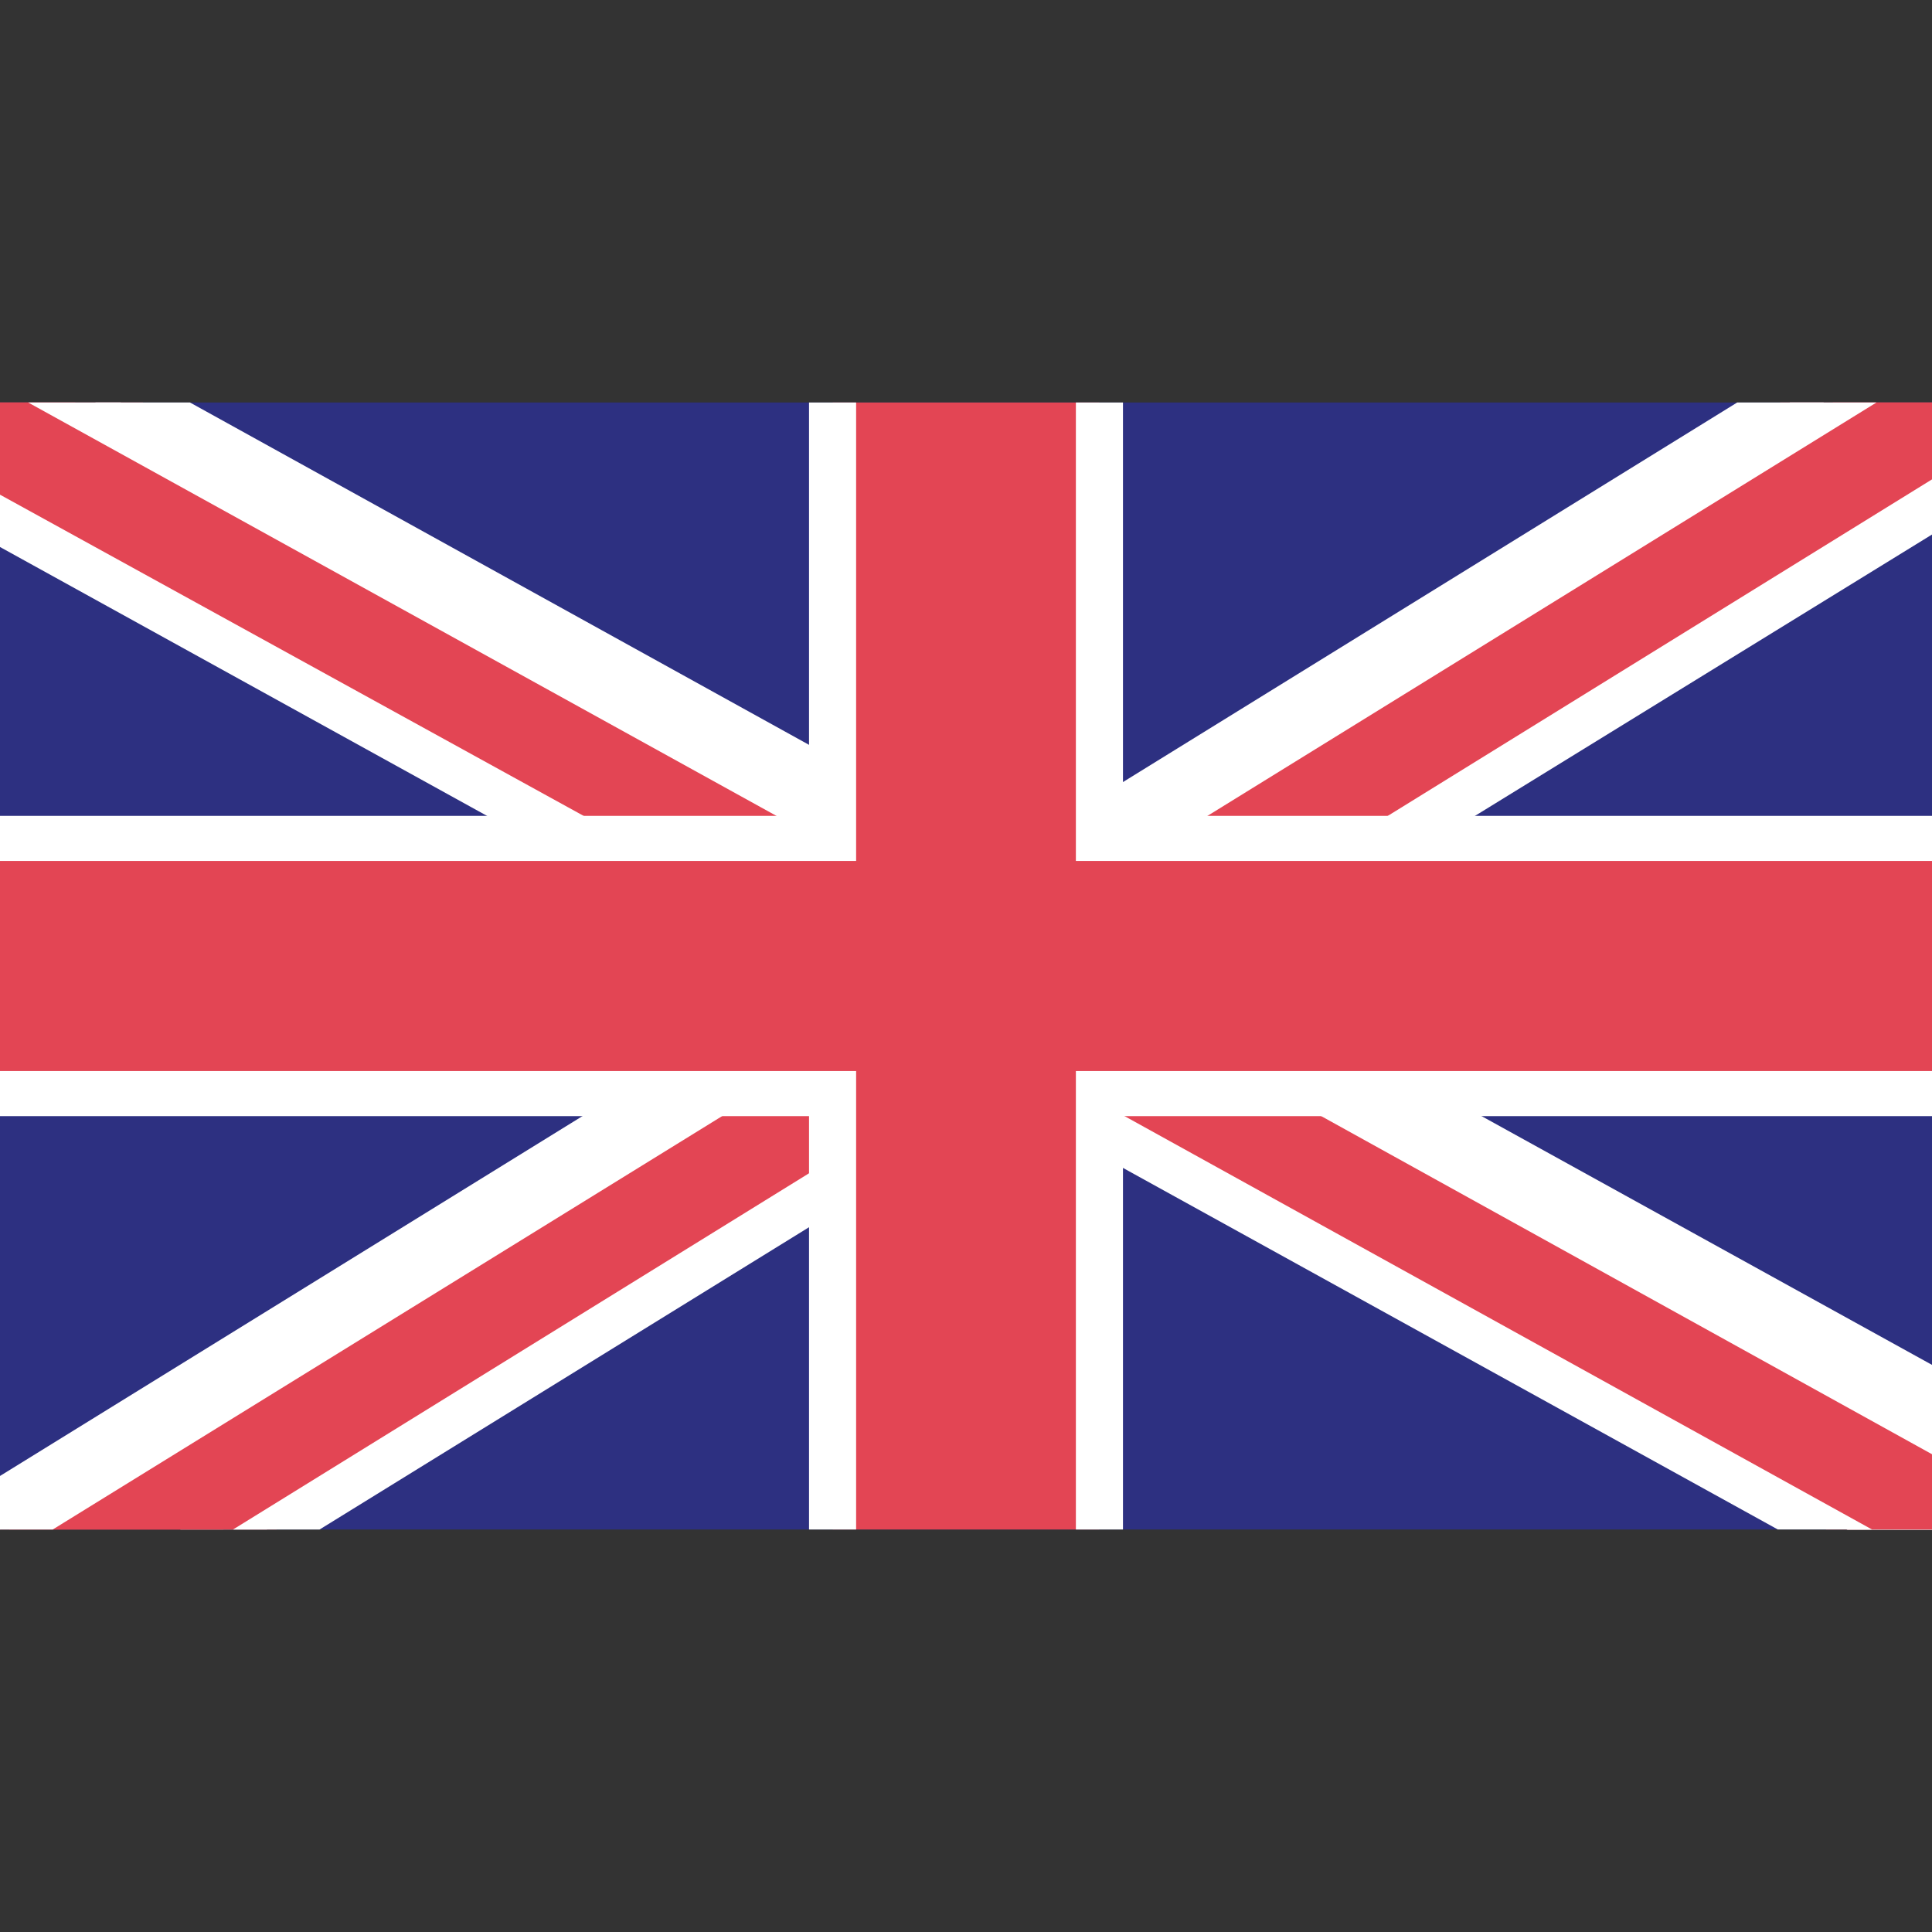 <svg xmlns="http://www.w3.org/2000/svg" xmlns:xlink="http://www.w3.org/1999/xlink" viewBox="0 0 48 48"><rect x="0" y="0" width="48" height="48" fill="#333333" stroke="none"/><defs><style>.cls-1{fill:none;}.cls-2{fill:#2d3081;}.cls-3{fill:#e34554;}.cls-4{fill:#fff;}.cls-5{clip-path:url(#clip-path);}</style><clipPath id="clip-path"><rect class="cls-1" x="50" width="48" height="48"/></clipPath></defs><g id="Inglaterra"><rect class="cls-2" y="10" width="48" height="28"/><polygon class="cls-3" points="0.5 10 0 10 0 10.84 0 11.37 0 12.02 14.95 20.27 15.96 20.83 16.97 21.39 21.07 23.65 21.64 23.96 21.76 24.03 22.21 24.28 22.33 24.35 22.9 24.66 24.57 25.58 25.14 25.9 25.26 25.97 25.71 26.21 25.83 26.28 26.4 26.6 26.73 26.77 27.43 27.17 28.45 27.73 47.05 38 48 38 48 37.88 48 36.13 48 35.48 48 35.2 48 34.83 48 34.55 35.64 27.73 34.63 27.17 33.61 26.61 29.79 24.5 29.22 24.18 29.1 24.11 28.66 23.87 28.53 23.8 27.96 23.48 26.29 22.56 25.72 22.25 25.6 22.18 25.15 21.93 25.03 21.87 24.46 21.55 21.27 19.79 20.69 19.47 20.1 19.14 3.55 10 3.04 10 2.37 10 1.87 10 0.7 10 0.5 10"/><path class="cls-4" d="M23.45,24.32,22.88,24l-.12-.07-.55.34.12.07.57.31,1.67.92.55-.34Zm0,0L22.88,24l-.12-.07-.55.34.12.07.57.31,1.67.92.55-.34Zm0,0L22.88,24l-.12-.07-.55.34.12.07.57.31,1.67.92.55-.34Zm6.17,3.41-1-.56-1-.56L27,26.25l-.57-.31-.12-.07-.45-.25-.12-.06-.57-.32-1.67-.92L22.88,24l-.12-.07-.45-.25-.12-.07-.57-.31-3.47-1.92-1-.56-1-.56L0,11.37v1.29l13.78,7.61,1,.56,1,.56L20.52,24l.56.32.13.06.44.25.13.07.56.31,1.67.93.58.31.12.07.44.25.13.06.57.32.88.48.58.33.59.32,18,9.93H48v-.12Zm7.19,0-1-.56-1-.56-4.43-2.45-.57-.32-.13-.07-.44-.24-.12-.07-.58-.32-1.67-.92-.56-.31-.13-.07-.44-.25-.13-.07L25,21.21l-3.74-2.07-.58-.32-.59-.32L4.72,10H2.37L20.1,19.79l.59.32.58.33,2.64,1.45.57.32.12.07.45.24.12.07.57.31,1.67.93.57.31.12.07.45.25.12.06.57.32,3.2,1.77,1,.56,1,.56L48,35.2V33.91ZM23.45,24.32,22.88,24l-.12-.07-.55.34.12.07.57.31,1.67.92.55-.34Zm0,0L22.88,24l-.12-.07-.55.34.12.07.57.31,1.67.92.55-.34Z"/><polygon class="cls-3" points="0.5 10 0 10 0 10.84 0 11.37 0 12.02 0 12.29 0 12.66 0 12.94 13.27 20.27 14.28 20.83 15.3 21.39 20.27 24.14 20.28 24.14 20.84 24.45 20.97 24.52 21.41 24.77 21.54 24.84 22.11 25.15 23.77 26.07 24.35 26.39 24.47 26.45 24.91 26.7 25.04 26.77 25.61 27.08 26.73 27.7 27.31 28.02 27.9 28.35 45.37 38 45.87 38 46.54 38 47.05 38 48 38 48 37.88 48 36.13 48 35.48 33.97 27.73 32.95 27.17 31.94 26.61 29 24.99 28.43 24.67 28.31 24.61 27.86 24.36 27.74 24.29 27.17 23.98 25.5 23.05 24.93 22.74 24.81 22.67 24.36 22.42 24.24 22.36 23.67 22.04 21.27 20.72 20.69 20.39 20.1 20.07 1.87 10 0.7 10 0.5 10"/><path class="cls-4" d="M35.14,27.73l-1-.56-1-.56-3.56-2L29,24.33l-.12-.07L28.42,24,28.29,24l-.57-.32-1.67-.92-.57-.31-.12-.07-.44-.25L24.79,22l-.57-.32-2.95-1.63-.58-.32-.59-.33L3,10H.7L19.29,20.27l1,.56,1,.53,1.85,1,.57.32.12.07.45.24.12.07.57.32,1.67.92.57.31.12.07.45.25.12.06.57.32,2.32,1.28,1,.56,1,.56L48,36.13v-1.3Zm-7.2,0-.63-.35-.58-.32-.57-.32-.57-.31-.12-.07L25,26.11l-.12-.06-.57-.32-1.67-.92-.57-.31L22,24.43l-.45-.25-.12-.07-.57-.31-4.36-2.41-2-1.12L0,12.29v1.3l12.1,6.68,2,1.12,5.59,3.09.57.32.13.06.44.25.12.07.57.31,1.67.92.57.32.13.07.44.24.12.07.57.31,1.68.93.58.32.59.33,16.3,9h2.34Z"/><polygon class="cls-3" points="48 10 48 11.77 34.25 20.27 33.34 20.83 32.43 21.39 29.09 23.46 28.53 23.8 28.29 23.95 27.98 24.14 27.74 24.29 27.19 24.63 25.69 25.56 25.14 25.9 24.9 26.05 24.59 26.24 24.35 26.39 23.79 26.73 21.27 28.29 20.69 28.65 20.1 29.01 5.55 38 0 38 0 37.34 15.55 27.73 17.36 26.61 20.29 24.8 20.84 24.45 21.08 24.31 21.4 24.11 21.64 23.96 22.19 23.62 23.69 22.7 24.24 22.36 24.48 22.21 24.79 22.02 25.03 21.87 25.58 21.52 26.73 20.82 27.31 20.46 27.9 20.1 44.23 10 48 10"/><path class="cls-4" d="M33.16,20.27l-1.81,1.12-2.84,1.75-.55.34-.24.15-.31.2-.24.15-.55.34-1.5.92-.55.34-.24.15-.32.2-.23.14-.56.34-1.95,1.21-.58.36-.59.36L4.48,38H6.63L20.1,29.68l.59-.36.58-.37L24.36,27l.56-.34.23-.14.32-.2.24-.15.55-.34,1.5-.92.55-.35.24-.14.31-.2.24-.15.55-.34,3.86-2.38,1.81-1.12L48,12.43V11.1ZM43.16,10,27.9,19.43l-.59.36-.58.36L25,21.21l-.55.34-.24.15-.31.19-.24.15-.55.34-1.5.93-.55.34-.24.15-.31.19-.24.15h0l-.55.34-3.44,2.13-1.81,1.12L0,36.67V38H0L16.63,27.73l1.81-1.12,2.42-1.5.56-.34.23-.15.32-.19.24-.15.55-.34,1.5-.93.55-.34.24-.15.31-.19.24-.15.55-.34.73-.45,1.81-1.12L45.31,10Z"/><polygon class="cls-3" points="48 10 48 12.58 35.55 20.27 33.74 21.39 29.78 23.84 29.22 24.18 28.98 24.33 28.67 24.52 28.43 24.67 27.88 25.01 26.38 25.94 25.83 26.28 25.59 26.43 25.28 26.62 25.04 26.77 24.48 27.11 21.27 29.1 20.69 29.46 20.1 29.82 6.87 38 0.23 38 16.86 27.73 18.67 26.61 20.98 25.18 21.54 24.84 21.78 24.69 22.09 24.5 22.33 24.35 22.88 24.01 24.38 23.08 24.93 22.74 25.17 22.59 25.48 22.4 25.72 22.25 26.28 21.91 27.11 21.39 28.92 20.27 45.54 10 48 10"/><path class="cls-4" d="M24.38,23.08l-1.5.93.57.31L25,23.4Zm0,0-1.5.93.57.31L25,23.4Zm10.1-2.81-1.82,1.12-3.45,2.14-.56.34-.23.15-.32.19-.24.15-.55.34-1.5.92-.55.35-.24.14-.31.2-.24.15-.55.34-2.65,1.63-.58.36-.59.36L5.79,38H7.94L20.1,30.49l.59-.37.58-.36,3.78-2.34.56-.34.24-.14.31-.2.24-.14.55-.35,1.5-.92L29,25l.24-.15.31-.19.24-.15.56-.34,4.47-2.77,1.81-1.12,11.37-7V11.91Zm-10.1,2.81-1.5.93.57.31L25,23.4Zm0,0-1.5.93.57.31L25,23.4ZM44.47,10,27.9,20.24l-.59.36-.58.36-1,.63-.56.34-.23.15-.32.2-.24.14-.55.35-1.5.92-.55.34-.24.15-.31.19-.24.15-.55.34-2.83,1.75-1.81,1.12L0,37.48V38H1.31L17.94,27.73l1.81-1.12,1.8-1.12.56-.34.23-.15.32-.19.24-.15.55-.34L25,23.4l.55-.35.24-.15.31-.19.24-.15.55-.34,1.35-.83L30,20.27,46.62,10Z"/><polygon class="cls-3" points="48 20.83 48 27.17 27.31 27.17 27.31 38 20.69 38 20.69 27.17 0 27.17 0 20.83 20.69 20.83 20.69 10 27.31 10 27.31 20.83 48 20.83"/><path class="cls-4" d="M26.73,26.61V38H27.9V27.73H48V26.61Zm1.17-6.34V10H26.73V21.39H48V20.27ZM20.1,10V20.27H0v1.12H21.27V10ZM0,26.61v1.12H20.1V38h1.17V26.61Z"/><g class="cls-5"><rect class="cls-2" x="32.86" width="82.29" height="48"/><polygon class="cls-3" points="33.72 0 32.86 0 32.86 1.43 32.86 2.34 32.86 3.46 58.48 17.61 60.22 18.57 61.95 19.53 68.97 23.4 69.95 23.94 70.16 24.06 70.92 24.48 71.13 24.59 72.11 25.14 74.97 26.71 75.95 27.26 76.16 27.37 76.93 27.79 77.14 27.91 78.11 28.45 78.67 28.76 79.89 29.43 81.63 30.39 113.51 48 115.14 48 115.14 47.8 115.14 44.79 115.14 43.68 115.14 43.2 115.14 42.57 115.14 42.09 93.96 30.39 92.22 29.43 90.48 28.47 83.93 24.85 82.95 24.32 82.75 24.2 81.98 23.77 81.77 23.66 80.79 23.12 77.93 21.54 76.95 21 76.75 20.88 75.98 20.46 75.77 20.34 74.79 19.8 69.32 16.79 68.32 16.23 67.32 15.68 38.94 0 38.07 0 36.93 0 36.06 0 34.05 0 33.72 0"/><path class="cls-4" d="M73.06,24.55l-1-.54-.21-.12-.94.59.2.12,1,.54L75,26.71l1-.58Zm0,0-1-.54-.21-.12-.94.59.2.12,1,.54L75,26.71l1-.58Zm0,0-1-.54-.21-.12-.94.59.2.12,1,.54L75,26.71l1-.58Zm10.57,5.84-1.74-1-1.74-1-1.09-.61-1-.53-.21-.12-.76-.43-.21-.11-1-.54-2.86-1.58-1-.54-.21-.12-.76-.42-.22-.12-1-.53-6-3.29-1.74-1-1.74-1L32.86,2.34V4.56L56.48,17.61l1.73,1,1.74,1L68,24l1,.54.21.11.77.42.21.12,1,.54L74,27.3l1,.54.21.12.77.42.21.12,1,.53,1.51.84,1,.55,1,.56L111.5,48h3.64v-.2Zm12.33,0-1.73-1-1.74-1-7.61-4.2-1-.54-.21-.12-.76-.42-.21-.12-1-.54L78.88,21l-1-.54-.21-.11-.76-.42-.22-.12-1-.54-6.42-3.55-1-.55-1-.55L40.94,0h-4L67.32,16.78l1,.56,1,.55,4.53,2.5,1,.54.21.12.77.42.21.11,1,.54,2.86,1.58,1,.54.21.12.77.42.21.12,1,.54,5.49,3,1.74,1,1.74,1L115.14,43.2V41Zm-22.9-5.84-1-.54-.21-.12-.94.59.2.12,1,.54L75,26.71l1-.58Zm0,0-1-.54-.21-.12-.94.59.2.12,1,.54L75,26.71l1-.58Z"/><polygon class="cls-3" points="33.72 0 32.86 0 32.86 1.43 32.86 2.34 32.86 3.46 32.86 3.93 32.86 4.56 32.86 5.04 55.6 17.61 57.34 18.57 59.08 19.53 67.61 24.24 67.62 24.24 68.59 24.78 68.8 24.89 69.57 25.32 69.78 25.43 70.75 25.97 73.61 27.55 74.59 28.09 74.8 28.21 75.57 28.63 75.78 28.75 76.75 29.29 78.67 30.35 79.68 30.9 80.68 31.45 110.64 48 111.5 48 112.64 48 113.51 48 115.14 48 115.14 47.8 115.14 44.79 115.14 43.68 91.08 30.39 89.34 29.43 87.61 28.47 82.57 25.69 81.6 25.15 81.39 25.04 80.62 24.61 80.41 24.5 79.44 23.96 76.57 22.38 75.6 21.84 75.39 21.72 74.62 21.3 74.41 21.18 73.44 20.64 69.32 18.37 68.32 17.82 67.32 17.27 36.06 0 34.05 0 33.72 0"/><path class="cls-4" d="M93.09,30.39l-1.74-1-1.74-1-6.09-3.36-1-.55-.21-.11L81.57,24l-.21-.12-1-.54-2.86-1.58-1-.54-.2-.11-.77-.43-.21-.11-1-.54-5.07-2.8-1-.55-1-.56L38.07,0h-4L65.93,17.61l1.74,1,1.65.91,3.17,1.75,1,.54.21.11.77.43.21.11,1,.54,2.86,1.58,1,.54.21.12.76.42.21.12,1,.54,4,2.19,1.74,1,1.74,1,26.06,14.4V42.57Zm-12.33,0-1.08-.6-1-.55-1-.54-1-.54-.21-.11-.77-.43-.21-.11-1-.54L71.7,25.39l-1-.54-.2-.12-.77-.42-.21-.12-1-.54-7.48-4.12-3.47-1.92L32.86,3.93V6.15L53.6,17.61l3.48,1.92,9.59,5.3,1,.53.21.12.77.42.21.12,1,.54,2.86,1.58,1,.54.21.11.76.43.21.11,1,.54,2.86,1.58,1,.56,1,.55L108.62,48h4Z"/><polygon class="cls-3" points="115.14 0 115.14 3.04 91.56 17.61 90.01 18.57 88.45 19.53 82.72 23.07 81.77 23.66 81.36 23.91 80.82 24.24 80.41 24.5 79.47 25.08 76.9 26.67 75.95 27.26 75.54 27.51 75 27.84 74.59 28.09 73.65 28.68 69.32 31.35 68.32 31.97 67.32 32.59 42.38 48 32.86 48 32.86 46.86 59.51 30.39 62.62 28.47 67.64 25.36 68.59 24.78 69 24.53 69.54 24.19 69.95 23.94 70.89 23.36 73.46 21.77 74.41 21.18 74.82 20.93 75.36 20.6 75.77 20.34 76.71 19.76 78.67 18.55 79.68 17.93 80.68 17.31 108.68 0 115.14 0"/><path class="cls-4" d="M89.71,17.61,86.6,19.53l-4.86,3-.95.59-.41.25-.54.33-.41.26-.94.58-2.57,1.59-1,.58-.41.26L74,27.3l-.41.25-.94.59-3.35,2.07-1,.62-1,.62L40.53,48h3.7L67.32,33.73l1-.62,1-.62,5.3-3.27.95-.59.41-.25.54-.33.41-.26.94-.58,2.57-1.59,1-.58.41-.26.54-.33.41-.25.94-.59,6.61-4.08,3.11-1.92L115.14,4.17V1.89ZM106.84,0,80.68,16.17l-1,.62-1,.62-2.93,1.81-.95.58-.4.26-.54.33-.41.25-1,.59-2.57,1.59-1,.58-.4.25L68,24l-.41.25h0l-.94.59-5.9,3.64-3.11,1.92L32.86,45.72V48h0l28.5-17.61,3.11-1.92,4.15-2.57.95-.58.41-.26.54-.33.41-.25.94-.59,2.57-1.58,1-.59.41-.25.54-.33.41-.26.94-.58,1.25-.77,3.11-1.92L110.54,0Z"/><polygon class="cls-3" points="115.14 0 115.14 4.42 93.81 17.61 90.7 19.53 83.9 23.73 82.95 24.32 82.55 24.56 82.01 24.9 81.6 25.15 80.65 25.74 78.08 27.32 77.14 27.91 76.72 28.16 76.19 28.5 75.78 28.75 74.83 29.33 69.32 32.74 68.32 33.36 67.32 33.98 44.63 48 33.26 48 61.76 30.39 64.86 28.47 68.83 26.02 69.78 25.43 70.19 25.18 70.72 24.85 71.13 24.59 72.08 24.01 74.65 22.42 75.6 21.84 76.01 21.59 76.55 21.25 76.95 21 77.9 20.41 79.33 19.53 82.44 17.61 110.93 0 115.14 0"/><path class="cls-4" d="M74.65,22.42,72.08,24l1,.54L75.63,23Zm0,0L72.08,24l1,.54L75.63,23ZM92,17.61l-3.11,1.92-5.92,3.66-1,.58-.41.26-.54.33-.41.25-.94.59-2.57,1.58-1,.59-.41.25-.54.34-.41.25-.94.58L69.32,31.6l-1,.61-1,.63L42.78,48h3.7L67.32,35.12l1-.62,1-.62,6.49-4,.94-.58.41-.26.54-.33.41-.25,1-.59,2.57-1.58.94-.59.41-.25.54-.33.41-.26.95-.58,7.67-4.74,3.11-1.92,19.48-12V3.28ZM74.65,22.42,72.08,24l1,.54L75.63,23Zm0,0L72.08,24l1,.54L75.63,23ZM109.09,0,80.68,17.56l-1,.61-1,.63-1.74,1.08-1,.58-.41.25-.54.34-.41.25-1,.58-2.56,1.59-1,.59-.41.25-.54.33-.41.25-1,.59-4.83,3-3.11,1.92-27,16.72V48h2.25l28.5-17.61,3.1-1.92,3.1-1.91.94-.59.41-.25.54-.33.41-.25,1-.59L75.63,23l.94-.58.41-.26.54-.33.41-.25.95-.59,2.3-1.42,3.11-1.92L112.78,0Z"/><polygon class="cls-3" points="115.14 18.57 115.14 29.43 79.68 29.43 79.68 48 68.32 48 68.32 29.43 32.86 29.43 32.86 18.57 68.32 18.57 68.32 0 79.68 0 79.68 18.57 115.14 18.57"/><path class="cls-4" d="M78.67,28.47V48h2V30.39h34.46V28.47Zm2-10.86V0h-2V19.53h36.47V17.61ZM67.32,0V17.61H32.86v1.92H69.32V0ZM32.86,28.47v1.92H67.32V48h2V28.47Z"/></g></g></svg>